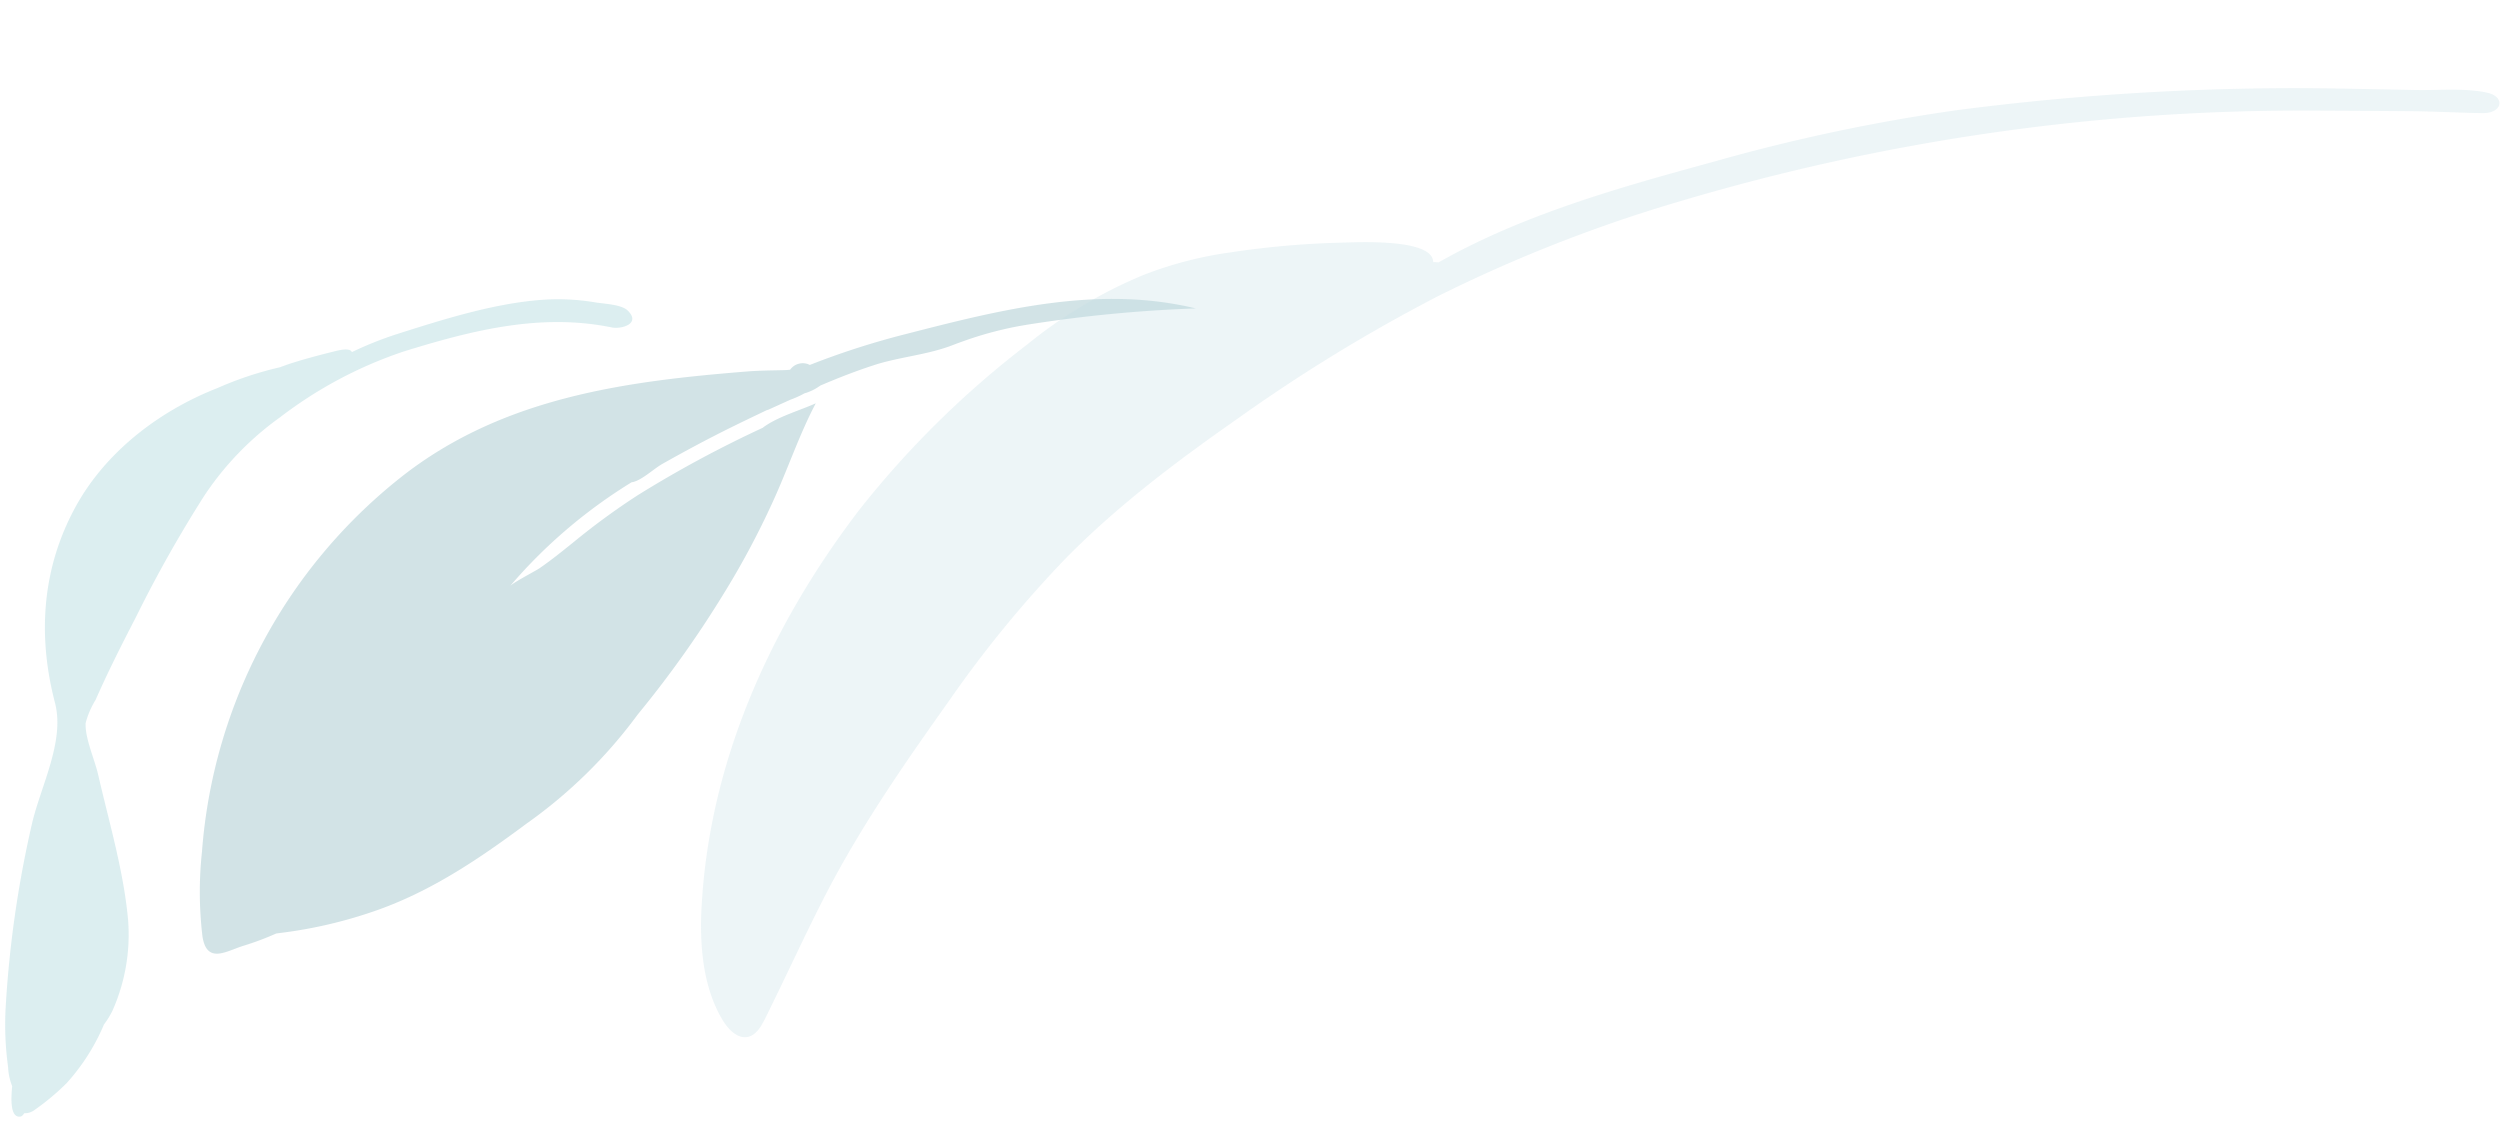 <svg xmlns="http://www.w3.org/2000/svg" width="313.696" height="143.864" viewBox="0 0 313.696 143.864">
  <g id="Group_1" data-name="Group 1" transform="translate(-202.147 52.271)">
    <path id="Twisted_Leaf" data-name="Twisted Leaf" d="M3.775,1.334A7.414,7.414,0,0,1,6.162.692,38.719,38.719,0,0,1,13.626,0,137.709,137.709,0,0,1,36.7,2.074c4.8.83,10.61,3.622,15.388,2.106,8.324-2.642,16.738-2.512,24.635,1.26,7.221,3.449,12.7,10,15.9,17.078a43.407,43.407,0,0,1,2.995,7.652c.237.542.465,1.088.67,1.642.582,1.573,1.1,3.173,1.59,4.777.207.684.729,2.194.11,2.486a45.461,45.461,0,0,1,2.6,5.652c2.125,5.652,4.448,11.851,5.2,17.841a27.912,27.912,0,0,1,.03,6.671c-.127,1.1-.074,3.307-.819,4.142-1.58,1.772-2.392-.709-2.214-1.89,1.361-9.006-1.267-17.464-4.38-25.93a53.276,53.276,0,0,0-9.027-15.019,37.906,37.906,0,0,0-10.328-9,161.472,161.472,0,0,0-15.728-7.8c-3.5-1.588-7.009-3.134-10.61-4.5a10.575,10.575,0,0,0-2.948-1.088c-1.877-.007-4.537,1.379-6.351,1.894-5.964,1.7-12,3.867-18.168,4.733A23.43,23.43,0,0,1,13.887,13.4a10.628,10.628,0,0,1-1.787-.974,25.936,25.936,0,0,1-7.6-4.3A30.324,30.324,0,0,1,.933,4.282a2.011,2.011,0,0,1-.47-1.264C.219,2.891.057,2.741.02,2.567-.249,1.281,2.2,1.258,3.775,1.334" transform="translate(202.147 87.72) rotate(-87)" fill="#89c5cc" opacity="0.3"/>
    <path id="Fill_10" data-name="Fill 10" d="M2.02.66A47.063,47.063,0,0,1,12.671.033,66.182,66.182,0,0,1,61.511,23.2c10.138,12,12.926,26.92,14.928,42,.2,1.5.284,2.985.4,4.486.024.322.06.609.1.88A1.937,1.937,0,0,1,77.668,73a100.261,100.261,0,0,1,4.462,11.706c3.707,11.82,7.478,23.865,5.155,36.294a173.657,173.657,0,0,0-3.049-20.562c-.079-.386-.163-.769-.252-1.151-.009-.04-.017-.081-.027-.121a44.964,44.964,0,0,0-1.875-6.026c-.008-.022-.016-.043-.024-.064-.1-.259-.208-.516-.314-.774-.219-.533-.444-1.065-.682-1.594q-.121-.27-.232-.546c-1.112-2.726-1.582-5.8-2.578-8.618q-.358-.962-.749-1.916l-.047-.112c-.706-1.71-1.485-3.4-2.31-5.071a6.244,6.244,0,0,1-1.074-1.931,12.073,12.073,0,0,1-.891-1.722q-.728-1.409-1.458-2.816l.044.016q-.734-1.35-1.467-2.689l-.323-.589-.524-.938c-1.632-2.921-3.363-5.783-5.16-8.61-.641-1.009-2.174-2.455-2.468-3.588-.011-.042-.013-.081-.02-.122A64.29,64.29,0,0,0,48.033,36.924c.651.7,2.034,3.091,2.4,3.564,1.119,1.447,2.334,2.795,3.554,4.158A88.517,88.517,0,0,1,60.2,52.274,144.959,144.959,0,0,1,69.481,67.51c.027.031.056.06.082.091,1.42,1.751,2.314,4.4,3.337,6.4-4.046-1.874-8.521-3.1-12.674-4.759a104.134,104.134,0,0,1-12.059-5.676A134.574,134.574,0,0,1,32.75,53.743,61.078,61.078,0,0,1,18.3,40.477C13.385,34.543,8.883,28.558,6.1,21.353A57.426,57.426,0,0,1,3.017,10.386c-.028-.163-.064-.339-.1-.523A35.925,35.925,0,0,1,1.189,5.906C.412,3.766-1.425,1.412,2.02.66" transform="translate(226.794 67.263) rotate(-87)" fill="#69a1ac" opacity="0.3"/>
    <path id="Fill_1" data-name="Fill 1" d="M2.014,3.376C5.959.7,11.2,0,15.924,0,34.36,0,51.689,6.84,66.659,17.032a118.671,118.671,0,0,1,22.019,20.1,58.867,58.867,0,0,1,9.434,14.041,48.374,48.374,0,0,1,3.427,10.818A111.159,111.159,0,0,1,103.485,75.8c.128,1.82,1.185,11.477-1.841,11.641a4.177,4.177,0,0,1,0,.668c6.57,10.274,10.63,22.314,14.394,33.729a229.731,229.731,0,0,1,8.088,30.228,329.391,329.391,0,0,1,4.912,40.987c.167,2.949.282,5.9.381,8.854q.126,3.779.251,7.557c.092,2.823.589,6.073.14,8.88-.391,2.444-2.506,2.074-2.6-.358-.113-2.937-.095-5.88-.223-8.82q-.256-5.852-.538-11.7a273.591,273.591,0,0,0-15.515-79.376,185.076,185.076,0,0,0-13.474-29.74A207.373,207.373,0,0,0,80.916,64.173C75.155,56.792,69.164,49.583,62.1,43.33A144.678,144.678,0,0,0,43.6,29.722C35.369,24.5,27.157,19.4,18.245,15.391c-4.633-2.084-9.353-3.95-14.021-5.95-.84-.36-1.741-.709-2.549-1.126-2.7-1.39-1.808-3.483.34-4.939" transform="translate(289.341 77.551) rotate(-87)" fill="#c1dee2" opacity="0.3"/>
  </g>
</svg>

